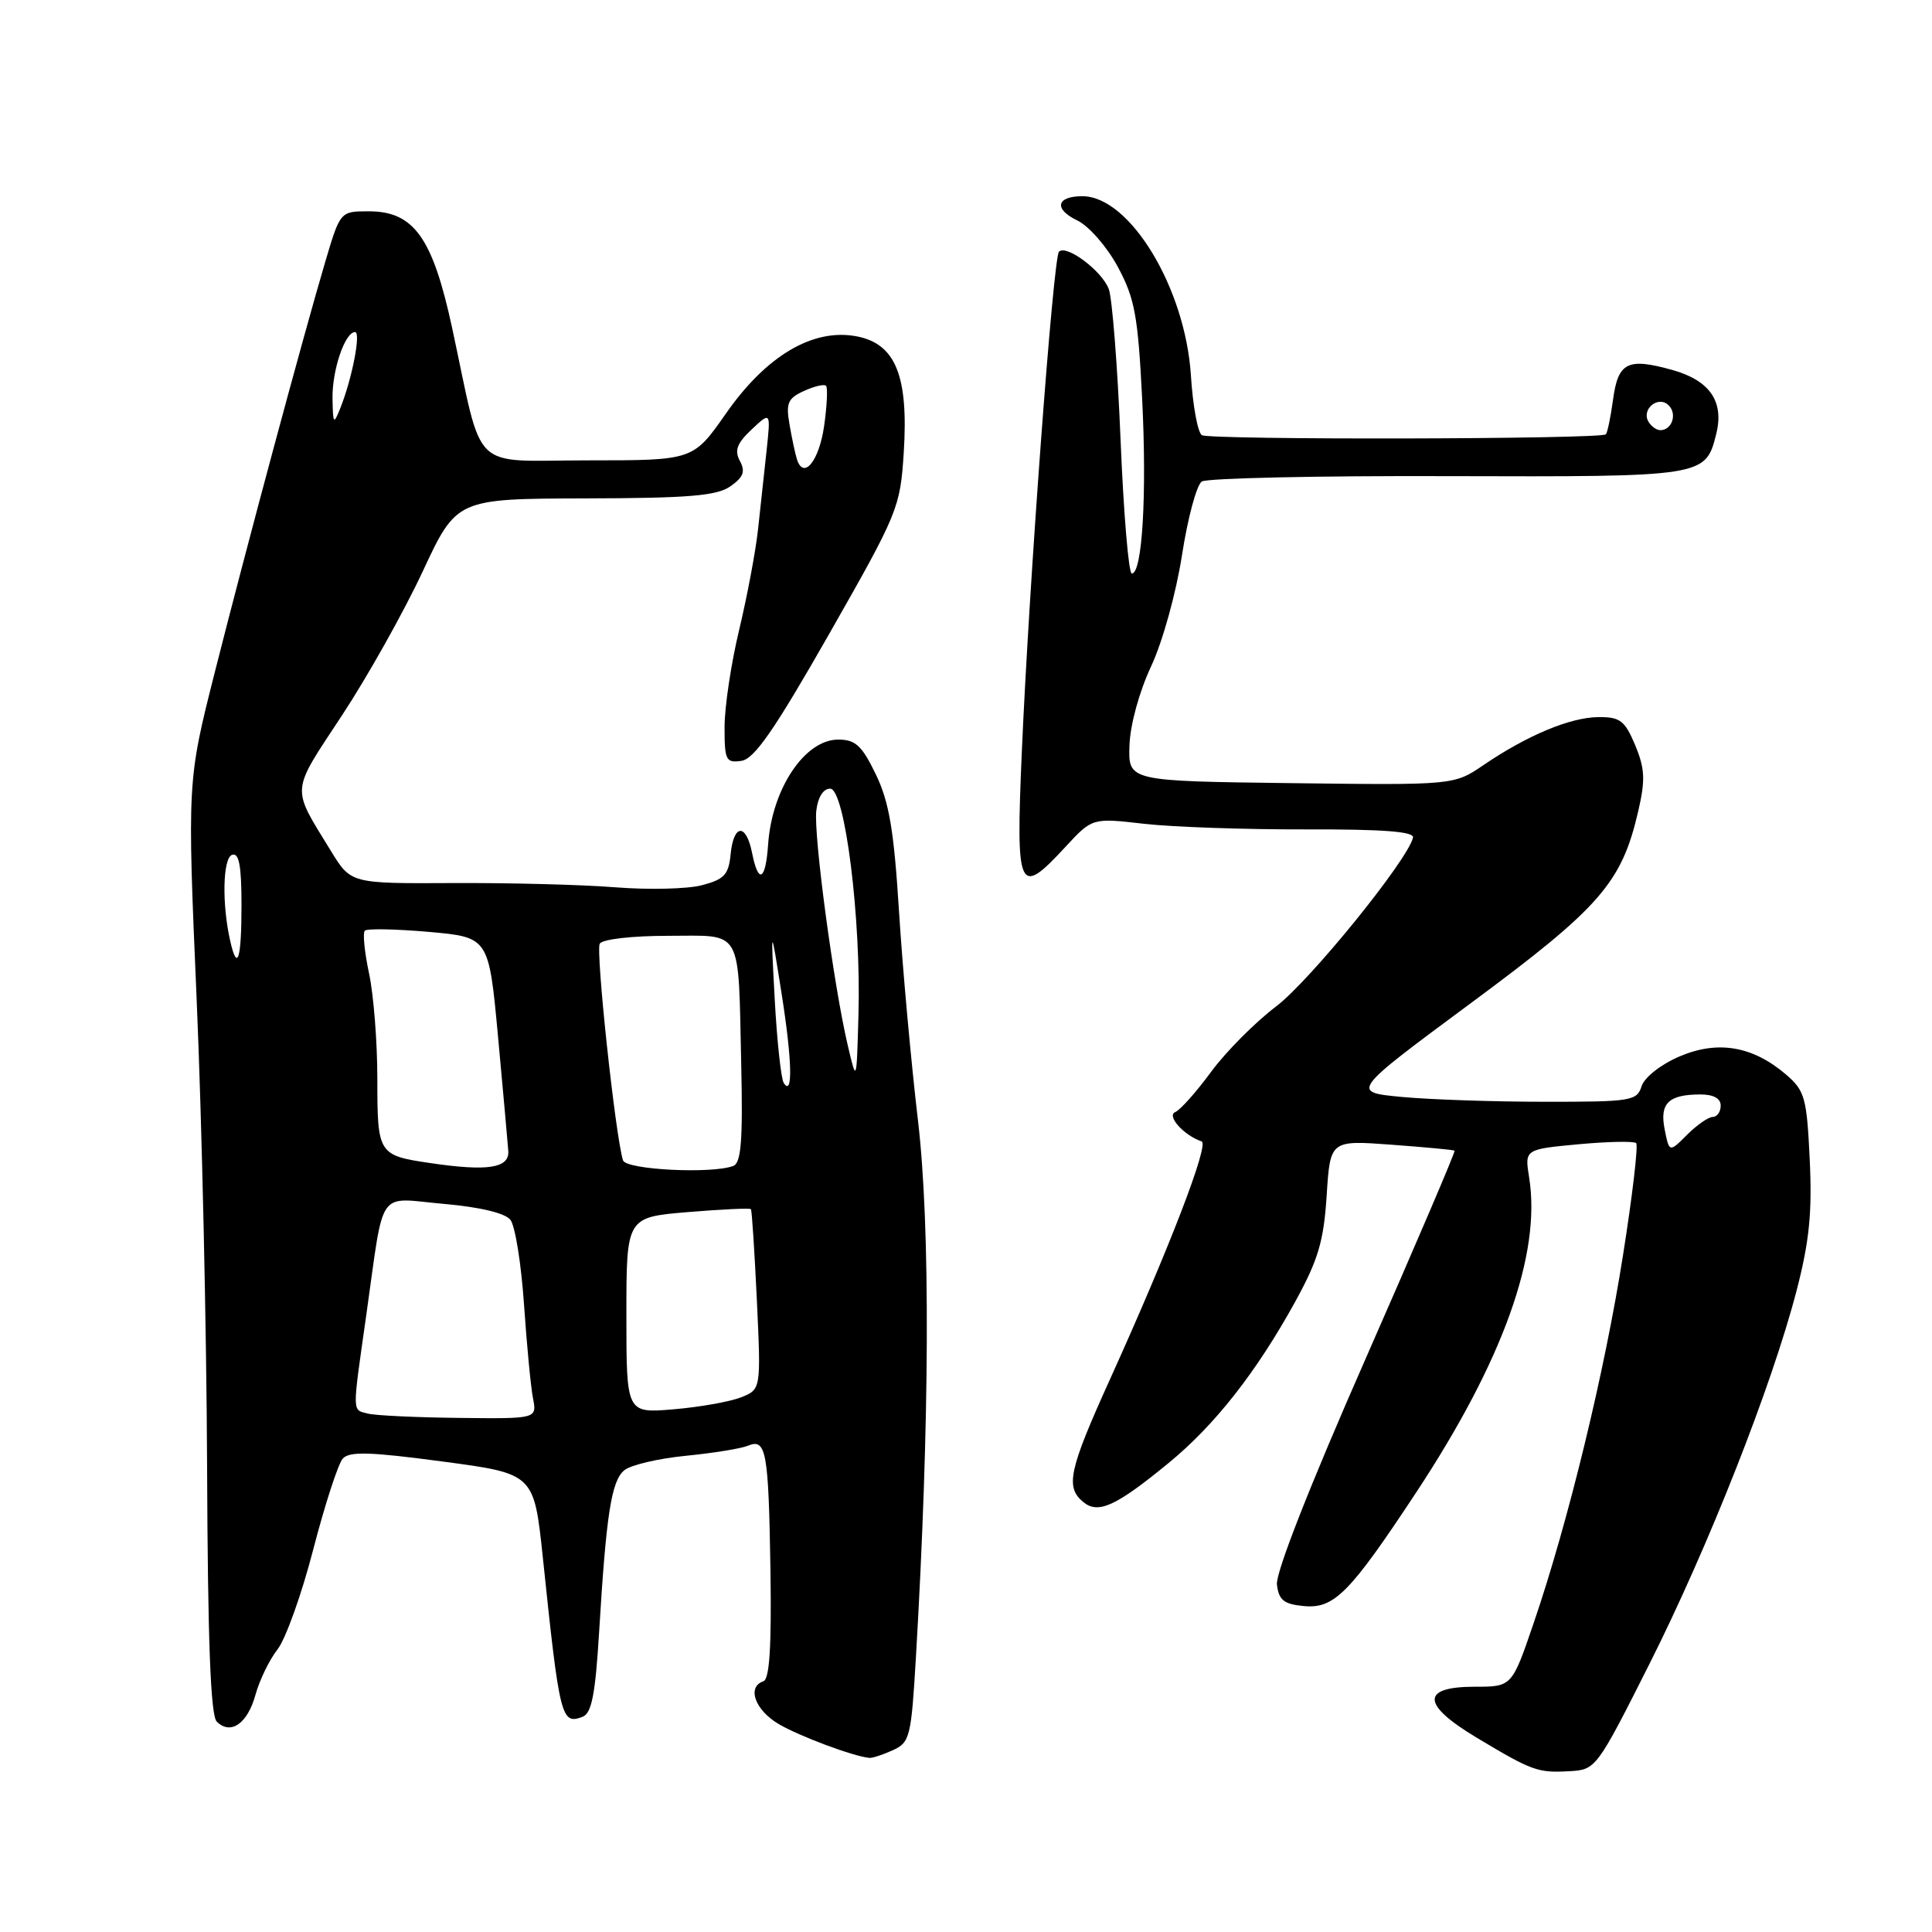 <?xml version="1.0" encoding="UTF-8" standalone="no"?>
<!DOCTYPE svg PUBLIC "-//W3C//DTD SVG 1.1//EN" "http://www.w3.org/Graphics/SVG/1.1/DTD/svg11.dtd" >
<svg xmlns="http://www.w3.org/2000/svg" xmlns:xlink="http://www.w3.org/1999/xlink" version="1.1" viewBox="0 0 256 256">
 <g >
 <path fill="currentColor"
d=" M 218.55 220.50 C 226.40 204.89 234.80 183.59 238.07 170.96 C 239.75 164.47 240.13 160.67 239.80 153.68 C 239.41 145.45 239.15 144.53 236.68 142.40 C 232.26 138.60 227.61 137.81 222.53 139.99 C 220.06 141.05 217.90 142.75 217.52 143.93 C 216.90 145.88 216.14 146.00 204.68 145.99 C 197.98 145.99 189.46 145.70 185.74 145.35 C 178.97 144.71 178.97 144.71 194.91 132.91 C 212.05 120.23 214.89 116.97 217.08 107.46 C 218.03 103.34 217.96 101.85 216.67 98.74 C 215.30 95.48 214.68 95.00 211.80 95.02 C 208.07 95.05 202.37 97.43 196.58 101.37 C 192.66 104.04 192.66 104.04 171.08 103.77 C 149.50 103.50 149.50 103.50 149.66 98.79 C 149.75 96.05 150.95 91.66 152.53 88.29 C 154.05 85.04 155.84 78.58 156.62 73.56 C 157.38 68.64 158.56 64.25 159.25 63.80 C 159.94 63.36 174.59 63.03 191.82 63.09 C 225.89 63.19 225.99 63.18 227.41 57.50 C 228.48 53.22 226.57 50.42 221.62 49.03 C 215.65 47.36 214.40 47.99 213.73 53.00 C 213.42 55.29 212.99 57.34 212.78 57.55 C 212.12 58.21 160.30 58.31 159.25 57.66 C 158.71 57.32 158.05 53.75 157.80 49.72 C 157.05 38.13 149.70 26.00 143.42 26.00 C 139.97 26.00 139.60 27.70 142.73 29.20 C 144.27 29.94 146.65 32.66 148.10 35.33 C 150.36 39.52 150.78 41.77 151.34 52.82 C 151.98 65.59 151.36 76.00 149.97 76.00 C 149.55 76.00 148.88 68.01 148.48 58.25 C 148.08 48.49 147.37 39.51 146.92 38.30 C 146.01 35.89 141.31 32.36 140.32 33.35 C 139.56 34.10 136.35 77.49 135.39 99.75 C 134.60 118.21 134.95 118.95 141.21 112.18 C 144.74 108.37 144.74 108.37 151.62 109.16 C 155.40 109.59 165.03 109.92 173.00 109.90 C 183.32 109.87 187.42 110.19 187.23 110.99 C 186.51 114.01 173.58 129.95 169.10 133.35 C 166.31 135.46 162.43 139.37 160.48 142.02 C 158.53 144.68 156.39 147.08 155.72 147.36 C 154.54 147.86 156.89 150.46 159.22 151.24 C 160.26 151.59 154.93 165.43 147.09 182.74 C 141.63 194.79 141.14 197.04 143.53 199.02 C 145.50 200.66 147.84 199.60 154.78 193.91 C 160.95 188.87 166.49 181.81 171.64 172.45 C 174.67 166.93 175.40 164.47 175.79 158.42 C 176.26 151.08 176.26 151.08 184.38 151.68 C 188.85 152.01 192.61 152.36 192.74 152.47 C 192.88 152.57 187.57 164.98 180.95 180.04 C 173.54 196.88 169.02 208.40 169.20 209.96 C 169.44 212.02 170.12 212.56 172.74 212.81 C 176.77 213.20 178.82 211.14 187.63 197.79 C 199.14 180.35 204.24 166.16 202.62 156.03 C 202.02 152.29 202.02 152.29 209.16 151.62 C 213.08 151.26 216.52 151.19 216.80 151.47 C 217.09 151.75 216.31 158.40 215.07 166.24 C 212.64 181.74 207.82 201.59 203.24 215.00 C 200.34 223.50 200.34 223.50 195.44 223.50 C 188.24 223.50 188.33 225.86 195.70 230.27 C 203.06 234.68 203.76 234.93 208.00 234.69 C 211.45 234.50 211.59 234.32 218.55 220.50 Z  M 118.31 231.91 C 120.57 230.88 120.74 230.16 121.36 219.66 C 123.19 188.54 123.29 162.53 121.64 148.50 C 120.73 140.80 119.60 128.36 119.13 120.85 C 118.45 109.99 117.82 106.27 116.05 102.60 C 114.20 98.78 113.35 98.00 111.07 98.00 C 106.64 98.00 102.29 104.51 101.78 111.89 C 101.45 116.72 100.49 117.22 99.65 113.00 C 98.86 109.05 97.21 109.16 96.81 113.19 C 96.55 115.90 95.97 116.52 93.00 117.30 C 91.08 117.80 85.90 117.92 81.50 117.57 C 77.10 117.22 67.42 116.97 60.00 117.01 C 46.50 117.08 46.50 117.08 43.87 112.79 C 38.55 104.11 38.46 105.21 45.29 94.83 C 48.71 89.64 53.52 81.05 56.00 75.74 C 60.50 66.09 60.50 66.09 77.53 66.04 C 91.28 66.01 94.98 65.70 96.78 64.44 C 98.51 63.23 98.79 62.48 98.04 61.08 C 97.29 59.68 97.65 58.74 99.60 56.90 C 102.13 54.53 102.13 54.53 101.57 59.76 C 101.25 62.64 100.75 67.33 100.44 70.18 C 100.13 73.03 99.01 78.99 97.95 83.43 C 96.88 87.87 96.01 93.67 96.01 96.32 C 96.00 100.74 96.19 101.11 98.23 100.82 C 99.96 100.57 102.60 96.75 109.87 84.00 C 119.01 67.95 119.28 67.29 119.75 59.99 C 120.40 49.79 118.67 45.54 113.48 44.56 C 107.71 43.48 101.53 47.13 96.18 54.81 C 91.85 61.00 91.85 61.00 77.96 61.00 C 62.07 61.00 64.12 62.99 59.92 43.50 C 57.33 31.49 54.85 28.00 48.86 28.00 C 45.08 28.00 45.08 28.00 43.08 34.75 C 40.15 44.66 32.69 72.37 28.48 89.00 C 24.81 103.50 24.81 103.50 26.06 132.50 C 26.75 148.45 27.37 176.23 27.44 194.23 C 27.53 217.39 27.90 227.30 28.72 228.12 C 30.55 229.95 32.80 228.40 33.85 224.57 C 34.39 222.62 35.70 219.92 36.77 218.56 C 37.84 217.20 39.98 211.23 41.51 205.30 C 43.05 199.36 44.81 193.95 45.42 193.27 C 46.30 192.29 49.07 192.38 58.65 193.66 C 70.76 195.27 70.76 195.27 71.93 206.39 C 74.16 227.73 74.37 228.56 77.20 227.48 C 78.40 227.02 78.89 224.49 79.39 216.19 C 80.33 200.61 81.01 196.24 82.72 194.82 C 83.56 194.12 87.22 193.26 90.87 192.90 C 94.52 192.54 98.23 191.94 99.12 191.56 C 101.53 190.56 101.84 192.30 102.09 208.10 C 102.24 218.19 101.97 222.51 101.15 222.78 C 98.94 223.52 100.03 226.58 103.17 228.44 C 105.90 230.05 113.07 232.73 115.20 232.93 C 115.59 232.97 116.99 232.51 118.31 231.91 Z  M 220.58 149.67 C 219.89 146.21 221.06 145.04 225.25 145.02 C 227.03 145.01 228.00 145.53 228.00 146.50 C 228.00 147.32 227.53 148.00 226.95 148.00 C 226.38 148.00 224.85 149.06 223.55 150.36 C 221.19 152.72 221.19 152.72 220.58 149.67 Z  M 218.45 55.91 C 217.42 54.25 219.73 52.33 221.11 53.71 C 222.27 54.87 221.54 57.00 220.00 57.00 C 219.51 57.00 218.82 56.51 218.45 55.91 Z  M 48.75 187.31 C 46.64 186.76 46.65 187.52 48.53 174.28 C 50.97 157.08 49.82 158.73 58.79 159.52 C 63.59 159.94 66.93 160.74 67.63 161.63 C 68.26 162.42 69.06 167.44 69.43 172.78 C 69.79 178.13 70.33 183.74 70.62 185.25 C 71.16 188.00 71.16 188.00 60.83 187.88 C 55.15 187.82 49.71 187.56 48.75 187.31 Z  M 83.00 174.28 C 83.00 161.29 83.00 161.29 91.13 160.61 C 95.60 160.24 99.37 160.06 99.50 160.22 C 99.63 160.37 99.98 165.81 100.29 172.30 C 100.84 184.11 100.84 184.11 98.17 185.16 C 96.70 185.74 92.69 186.45 89.25 186.74 C 83.00 187.27 83.00 187.27 83.00 174.28 Z  M 57.00 154.11 C 50.11 153.10 50.00 152.91 50.00 142.99 C 50.00 138.10 49.51 131.80 48.90 128.98 C 48.30 126.17 48.05 123.62 48.34 123.32 C 48.64 123.02 52.46 123.10 56.83 123.48 C 64.77 124.19 64.77 124.19 65.99 137.34 C 66.66 144.58 67.27 151.40 67.35 152.50 C 67.52 154.79 64.63 155.24 57.00 154.11 Z  M 82.55 153.75 C 81.53 150.47 78.91 125.96 79.47 125.04 C 79.84 124.45 83.77 124.00 88.54 124.00 C 98.55 124.00 97.80 122.67 98.22 141.24 C 98.44 151.13 98.20 154.09 97.17 154.49 C 94.32 155.58 82.94 155.00 82.55 153.75 Z  M 103.85 143.50 C 103.50 142.95 102.96 138.00 102.66 132.50 C 102.12 122.50 102.12 122.50 103.54 131.50 C 104.96 140.43 105.09 145.42 103.85 143.50 Z  M 112.33 138.50 C 110.46 130.56 107.80 110.68 108.16 107.45 C 108.37 105.64 109.08 104.50 110.00 104.50 C 111.96 104.50 114.12 121.75 113.75 134.50 C 113.50 143.50 113.50 143.50 112.33 138.50 Z  M 30.52 124.75 C 29.39 119.84 29.51 113.71 30.75 113.27 C 31.67 112.95 32.00 114.68 32.00 119.92 C 32.00 127.09 31.46 128.85 30.52 124.75 Z  M 105.59 60.83 C 105.36 60.10 104.92 58.02 104.61 56.22 C 104.12 53.42 104.40 52.77 106.52 51.81 C 107.89 51.18 109.21 50.87 109.45 51.12 C 109.70 51.36 109.58 53.76 109.20 56.45 C 108.53 61.12 106.46 63.64 105.59 60.83 Z  M 44.06 52.80 C 44.00 49.04 45.71 44.00 47.05 44.00 C 47.85 44.00 46.66 50.17 45.10 54.06 C 44.20 56.32 44.12 56.22 44.06 52.80 Z "/>
</g>
</svg>